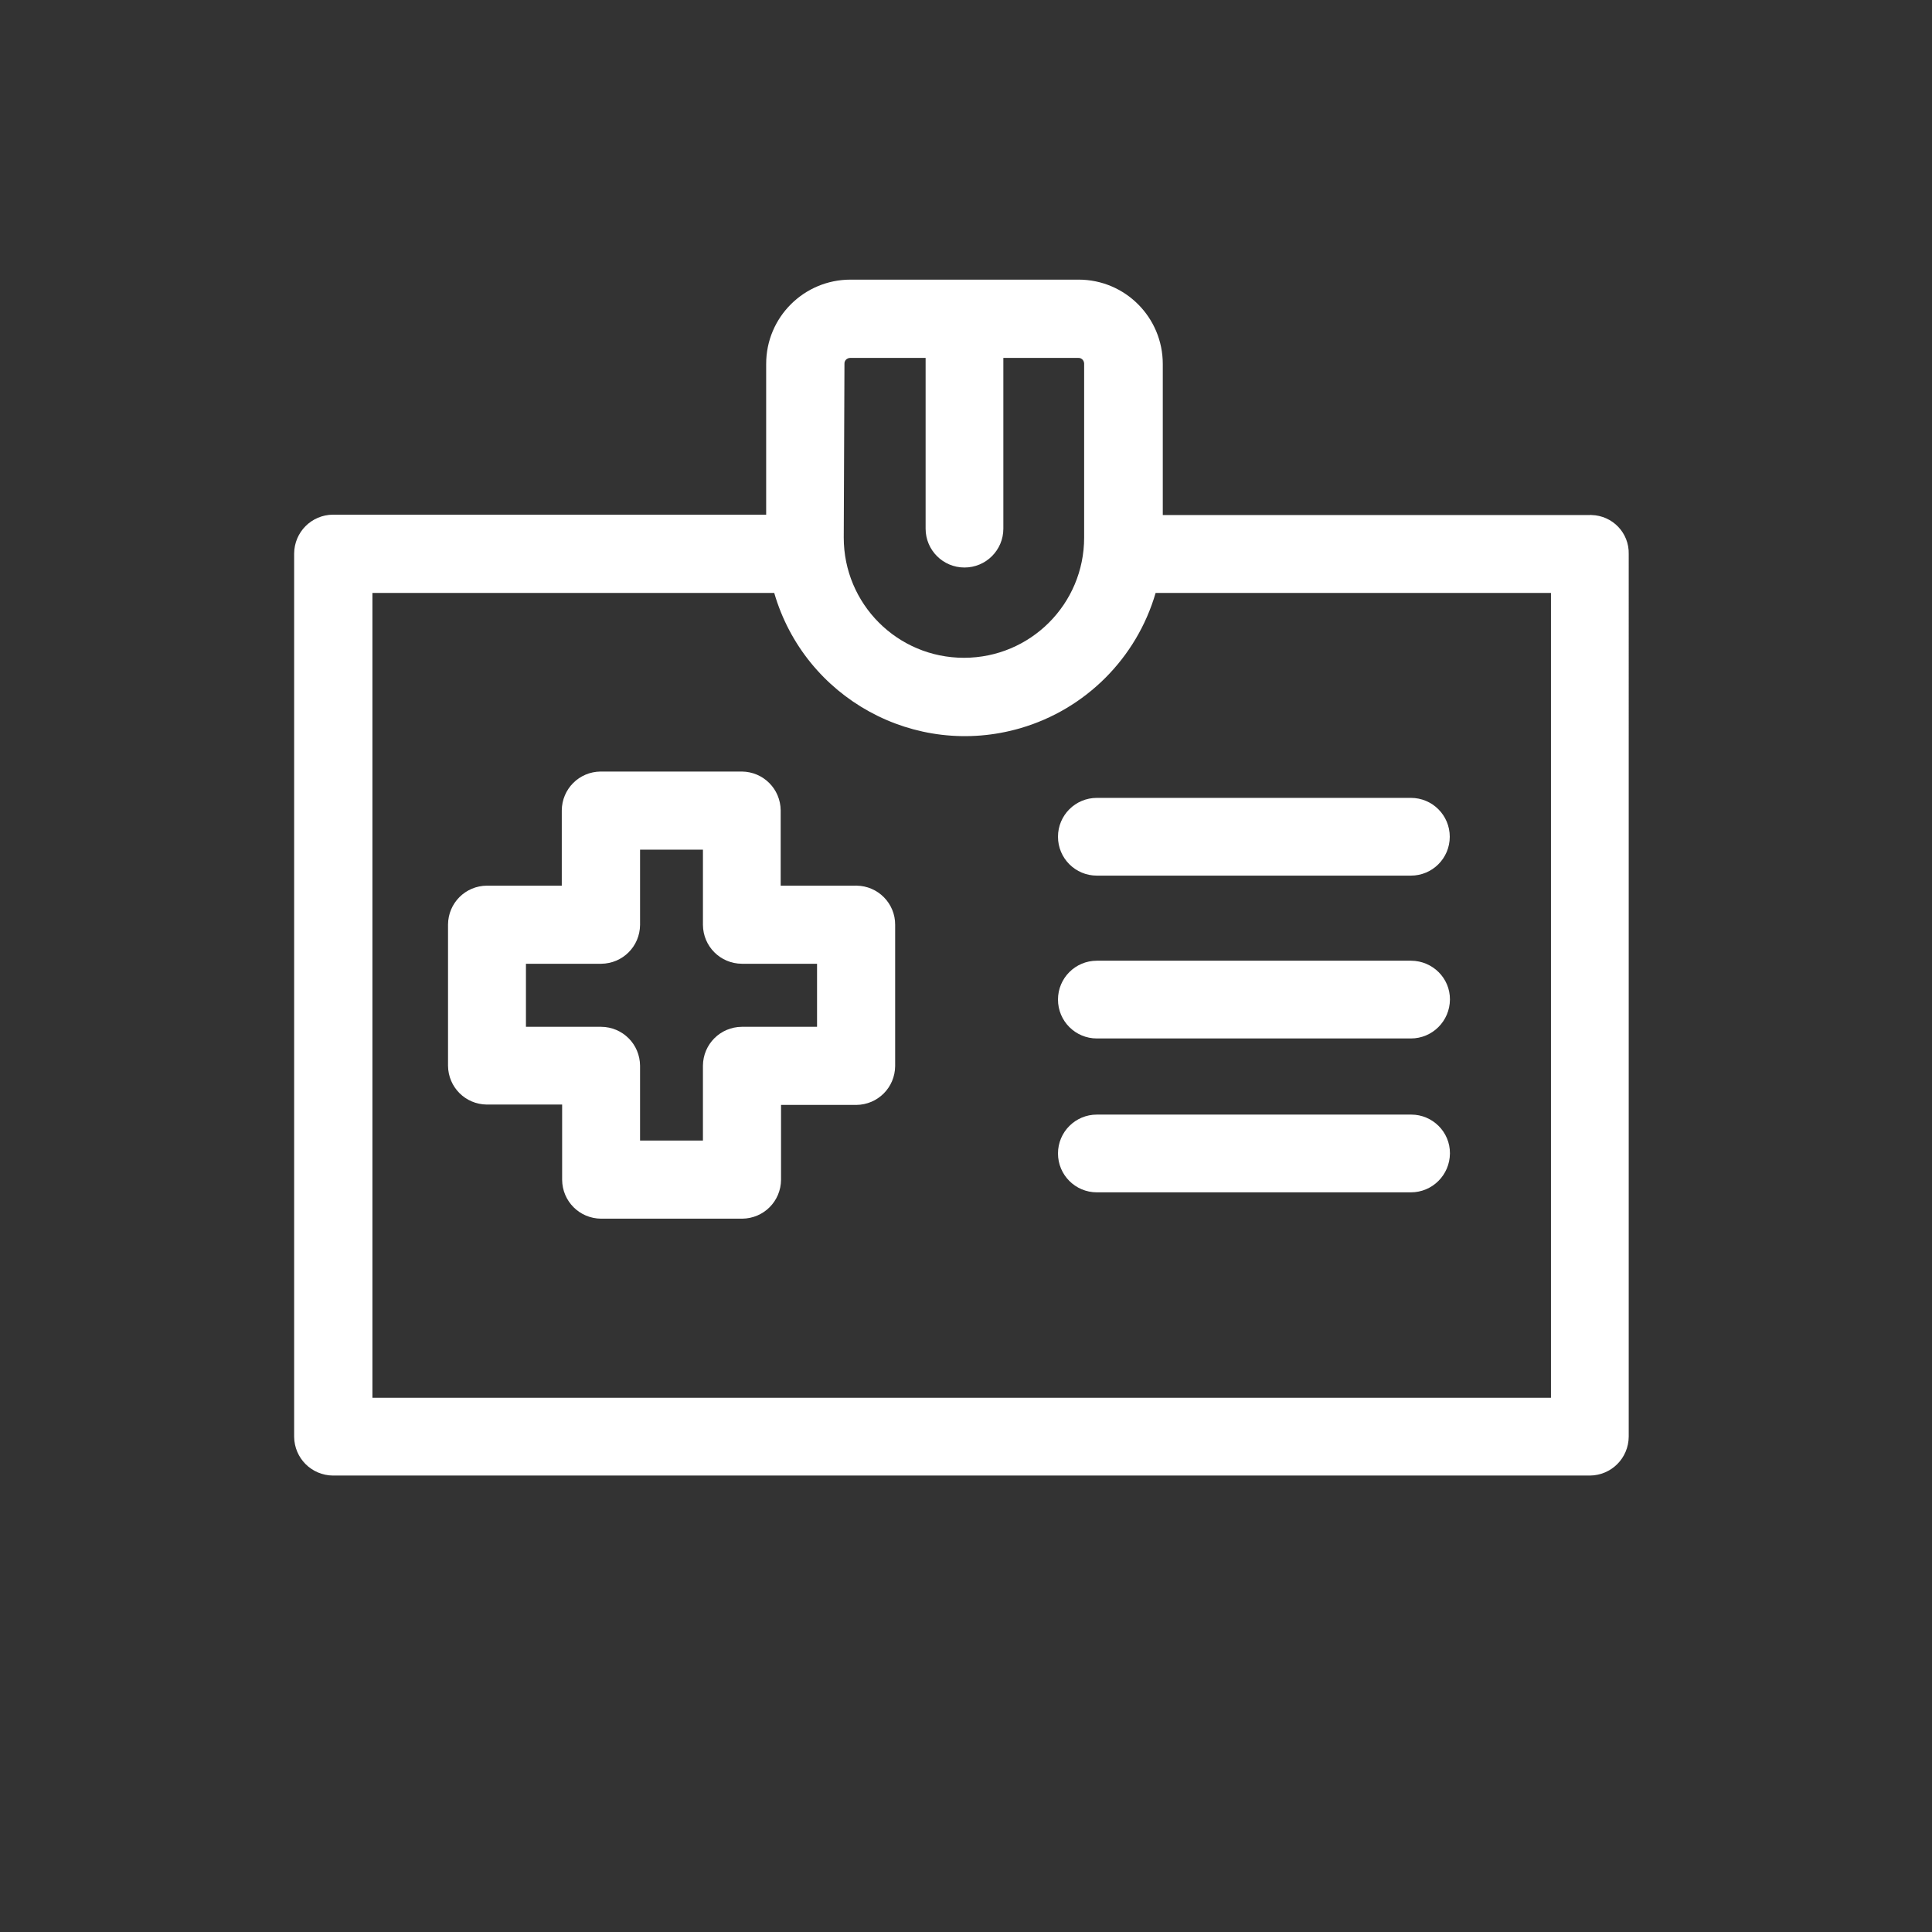 <?xml version="1.0" encoding="utf-8"?>
<!-- Generator: Adobe Illustrator 24.1.0, SVG Export Plug-In . SVG Version: 6.00 Build 0)  -->
<svg version="1.1" id="Layer_1" xmlns="http://www.w3.org/2000/svg" xmlns:xlink="http://www.w3.org/1999/xlink" x="0px" y="0px"
	 viewBox="0 0 1078.5 1078.5" style="enable-background:new 0 0 1078.5 1078.5;" xml:space="preserve">
<rect x="0" y="0" width="1078.5" height="1078.5" fill="#333333" stroke="none"/>
<style type="text/css">
	.st0{fill:#FFFFFF;}
</style>
<path class="st0" d="M887.8,287.5H649.1v-84.3c0-26-21-47.1-47-47.1c0,0-0.1,0-0.1,0H474.8c-26,0-47.1,21-47.1,47c0,0,0,0.1,0,0.1
	v84.1H185.9c-12,0.1-21.6,9.7-21.7,21.7l0,0v493c0.1,12,9.7,21.6,21.7,21.7h701.6c12-0.1,21.6-9.7,21.7-21.7V309.3
	c0.3-11.8-9-21.5-20.8-21.8C888.2,287.4,888,287.4,887.8,287.5z M471.4,203.1c-0.1-1.8,1.3-3.2,3.1-3.3c0.1,0,0.1,0,0.2,0h42v95.3
	c0,12,9.7,21.7,21.7,21.7s21.7-9.7,21.7-21.7v-95.3h41.8c1.8-0.1,3.2,1.3,3.3,3.1c0,0.1,0,0.1,0,0.2l0,0v97
	c0,37.1-30,67.1-67.1,67.1c-37.1,0-67.1-30-67.1-67.1l0,0L471.4,203.1z M865.8,780.3H207.9V331h224.3
	c17.1,58.8,78.6,92.6,137.4,75.5c36.4-10.6,64.9-39.1,75.5-75.5h220.7V780.3z"/>
<path class="st0" d="M612.3,445.4c-12,0-21.7,9.7-21.7,21.7c0,12,9.7,21.7,21.7,21.7c0,0,0,0,0,0h175.3c12,0,21.7-9.7,21.7-21.7
	c0-12-9.7-21.7-21.7-21.7H612.3z"/>
<path class="st0" d="M787.8,536.3H612.3c-12,0-21.7,9.7-21.7,21.7s9.7,21.7,21.7,21.7h175.3c12,0,21.7-9.7,21.8-21.7
	S799.7,536.4,787.8,536.3L787.8,536.3L787.8,536.3z"/>
<path class="st0" d="M787.8,622.2H612.3c-12,0-21.7,9.7-21.7,21.7s9.7,21.7,21.7,21.7h175.3c12,0,21.7-9.7,21.8-21.7
	S799.7,622.2,787.8,622.2L787.8,622.2z"/>
<path class="st0" d="M477.8,494.4h-42v-42c-0.1-12-9.7-21.6-21.7-21.7h-78.8c-12,0.1-21.6,9.7-21.7,21.7l0,0v42h-41.8
	c-12,0.1-21.6,9.7-21.7,21.7v78.8c0.1,12,9.7,21.6,21.7,21.7h42v42c0.1,12,9.7,21.6,21.7,21.7h78.8c12-0.1,21.6-9.7,21.7-21.7v-41.8
	h42c12-0.1,21.6-9.7,21.7-21.7v-78.8c0.1-12-9.6-21.8-21.6-21.9C478,494.3,477.9,494.3,477.8,494.4L477.8,494.4z M456.1,573.2h-42
	c-12,0.1-21.6,9.7-21.7,21.7v41.8h-35.1v-41.8c-0.1-12-9.7-21.6-21.7-21.7h-42V538h42c12-0.1,21.6-9.7,21.7-21.7v-42h35.1v42
	c0.1,12,9.7,21.6,21.7,21.7h42L456.1,573.2L456.1,573.2z"/>
</svg>
